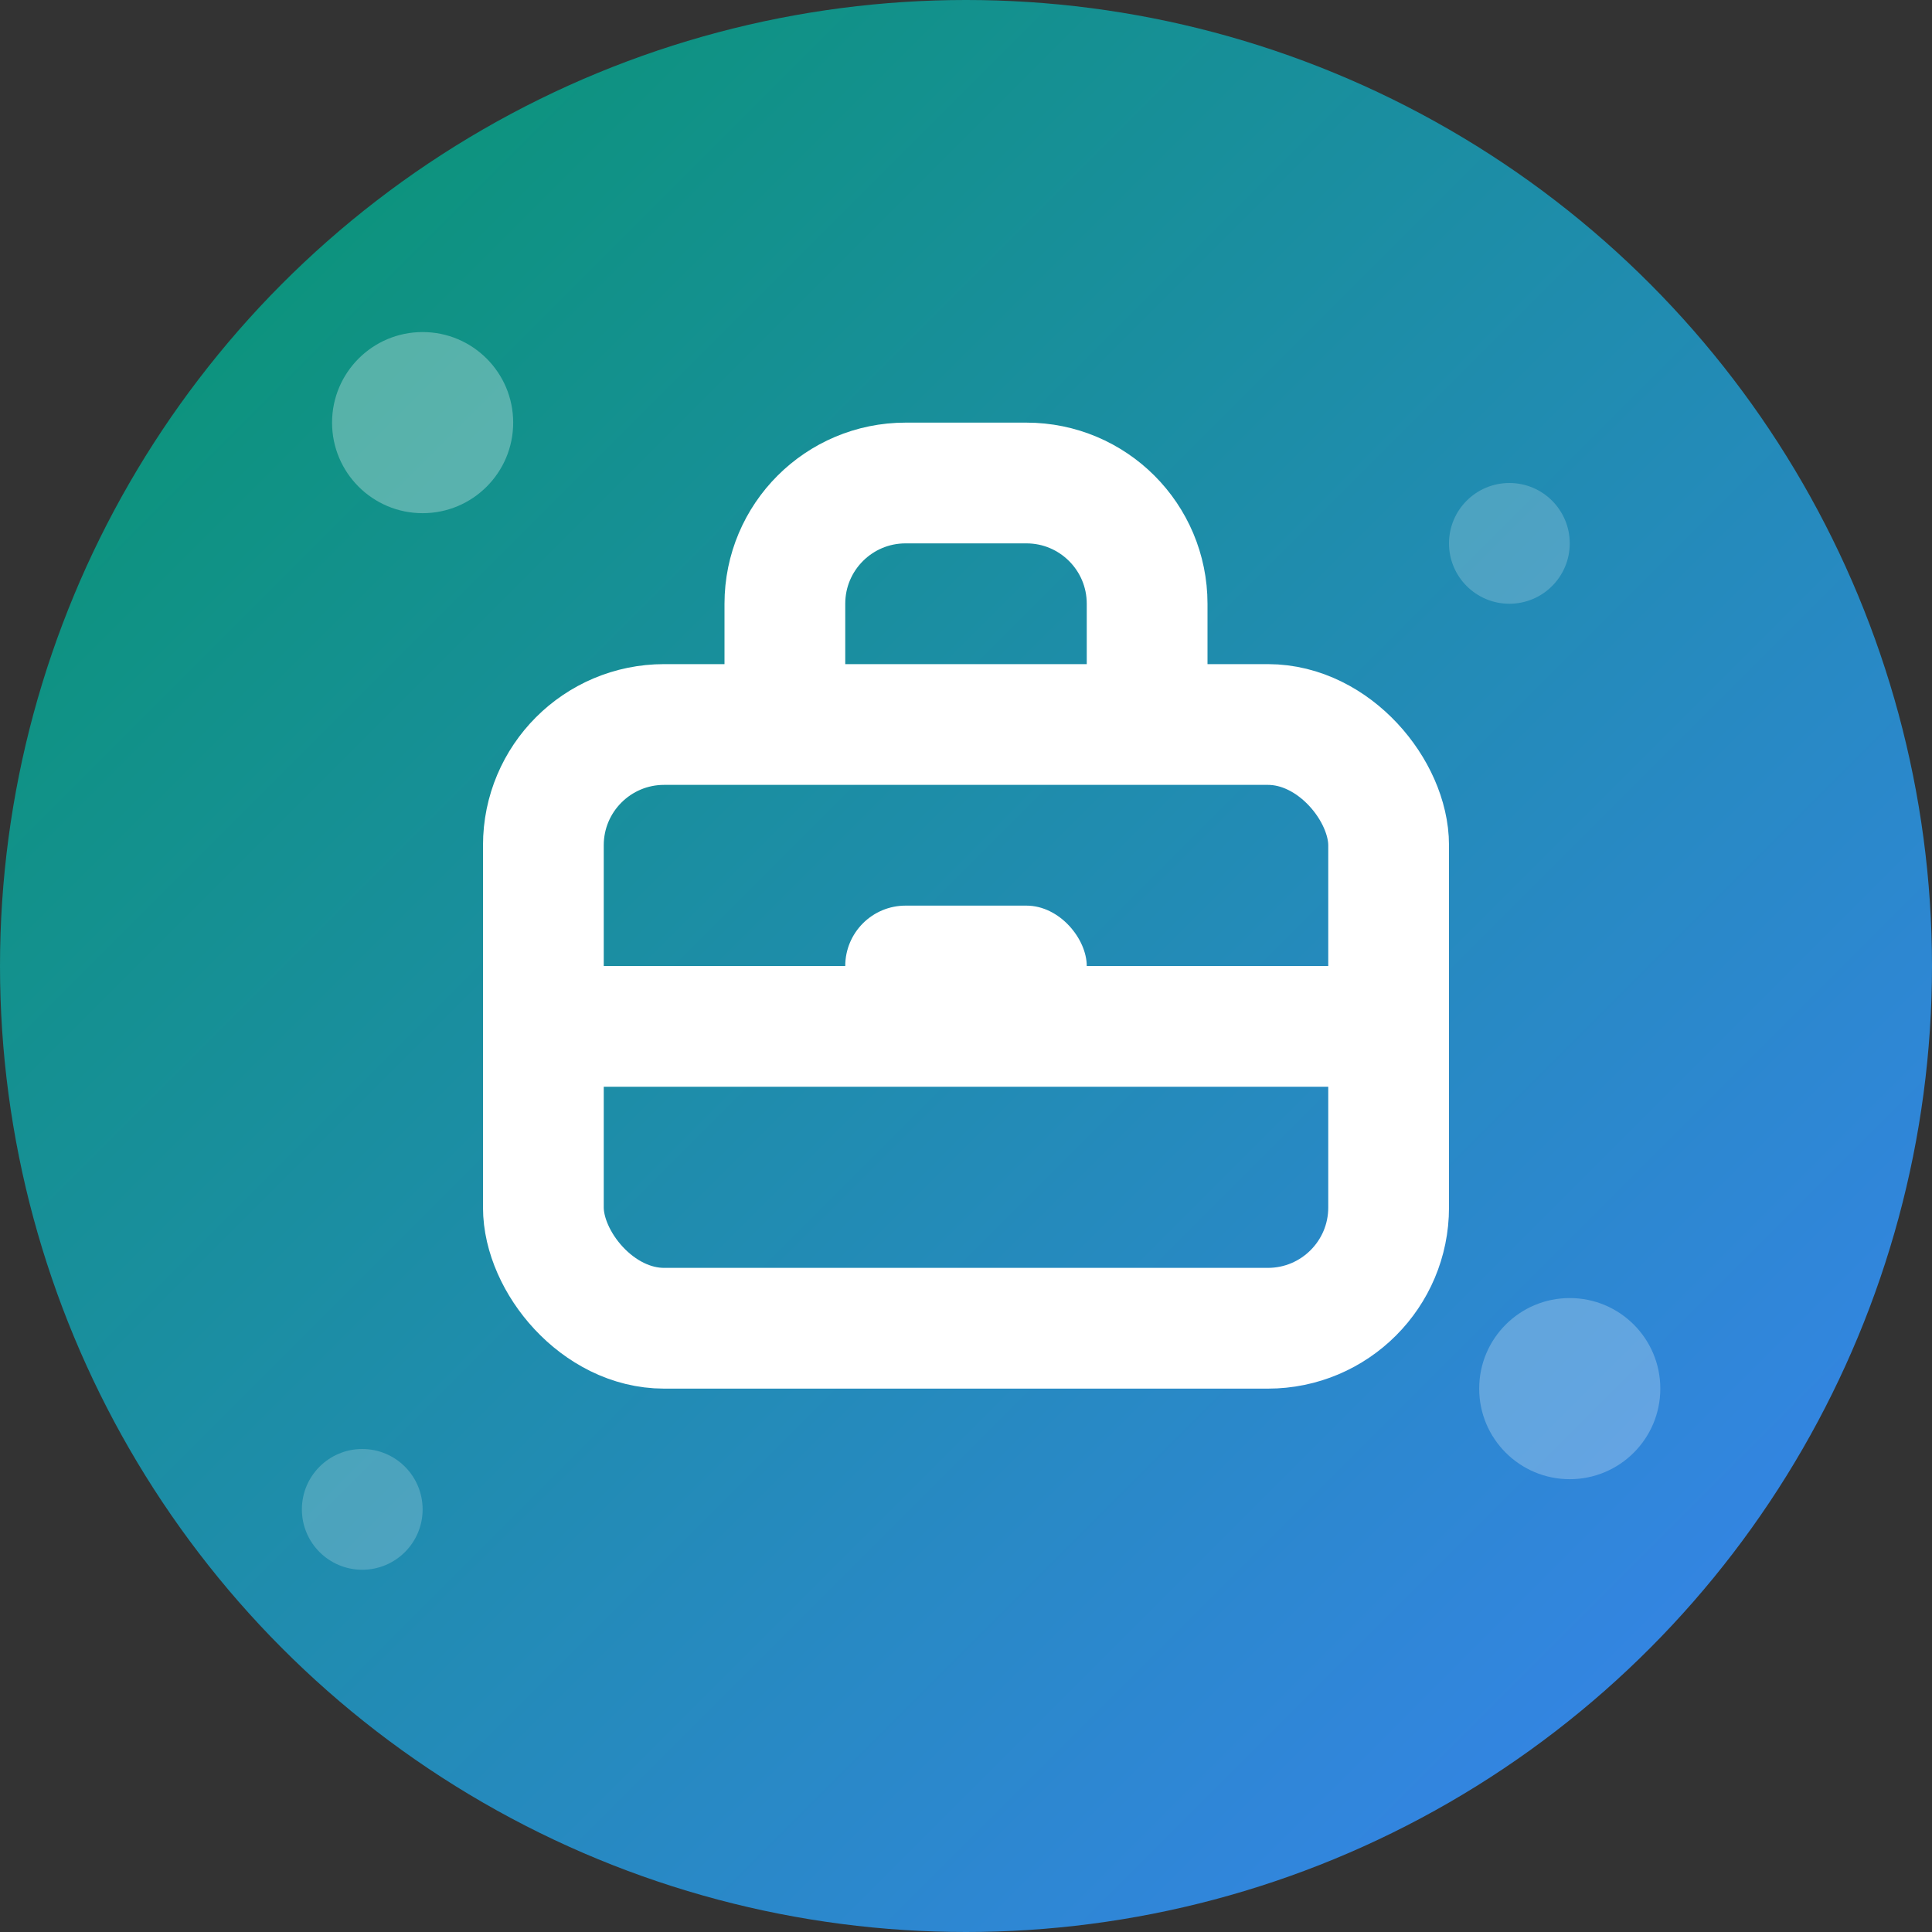 <svg width="32" height="32" viewBox="0 0 32 32" fill="none" xmlns="http://www.w3.org/2000/svg">
  <rect x="0" y="0" width="32" height="32" fill="#333333" stroke="none"/>
  <!-- Background Circle -->
  <circle cx="16" cy="16" r="16" fill="url(#gradient)" />
  
  <!-- Briefcase Icon -->
  <rect x="9" y="12" width="14" height="10" rx="2" stroke="white" stroke-width="2" fill="none"/>
  <path d="M13 12V10C13 8.895 13.895 8 15 8H17C18.105 8 19 8.895 19 10V12" 
        stroke="white" stroke-width="2" fill="none"/>
  <line x1="9" y1="17" x2="23" y2="17" stroke="white" stroke-width="2"/>
  <rect x="14" y="15" width="4" height="2" rx="1" fill="white"/>
  
  <!-- Decorative elements -->
  <circle cx="7" cy="7" r="1.5" fill="rgba(255,255,255,0.3)"/>
  <circle cx="25" cy="9" r="1" fill="rgba(255,255,255,0.2)"/>
  <circle cx="26" cy="23" r="1.5" fill="rgba(255,255,255,0.25)"/>
  <circle cx="6" cy="25" r="1" fill="rgba(255,255,255,0.2)"/>
  
  <!-- Gradient Definition -->
  <defs>
    <linearGradient id="gradient" x1="0%" y1="0%" x2="100%" y2="100%">
      <stop offset="0%" style="stop-color:#059669;stop-opacity:1" />
      <stop offset="100%" style="stop-color:#3B82F6;stop-opacity:1" />
    </linearGradient>
  </defs>
</svg>
